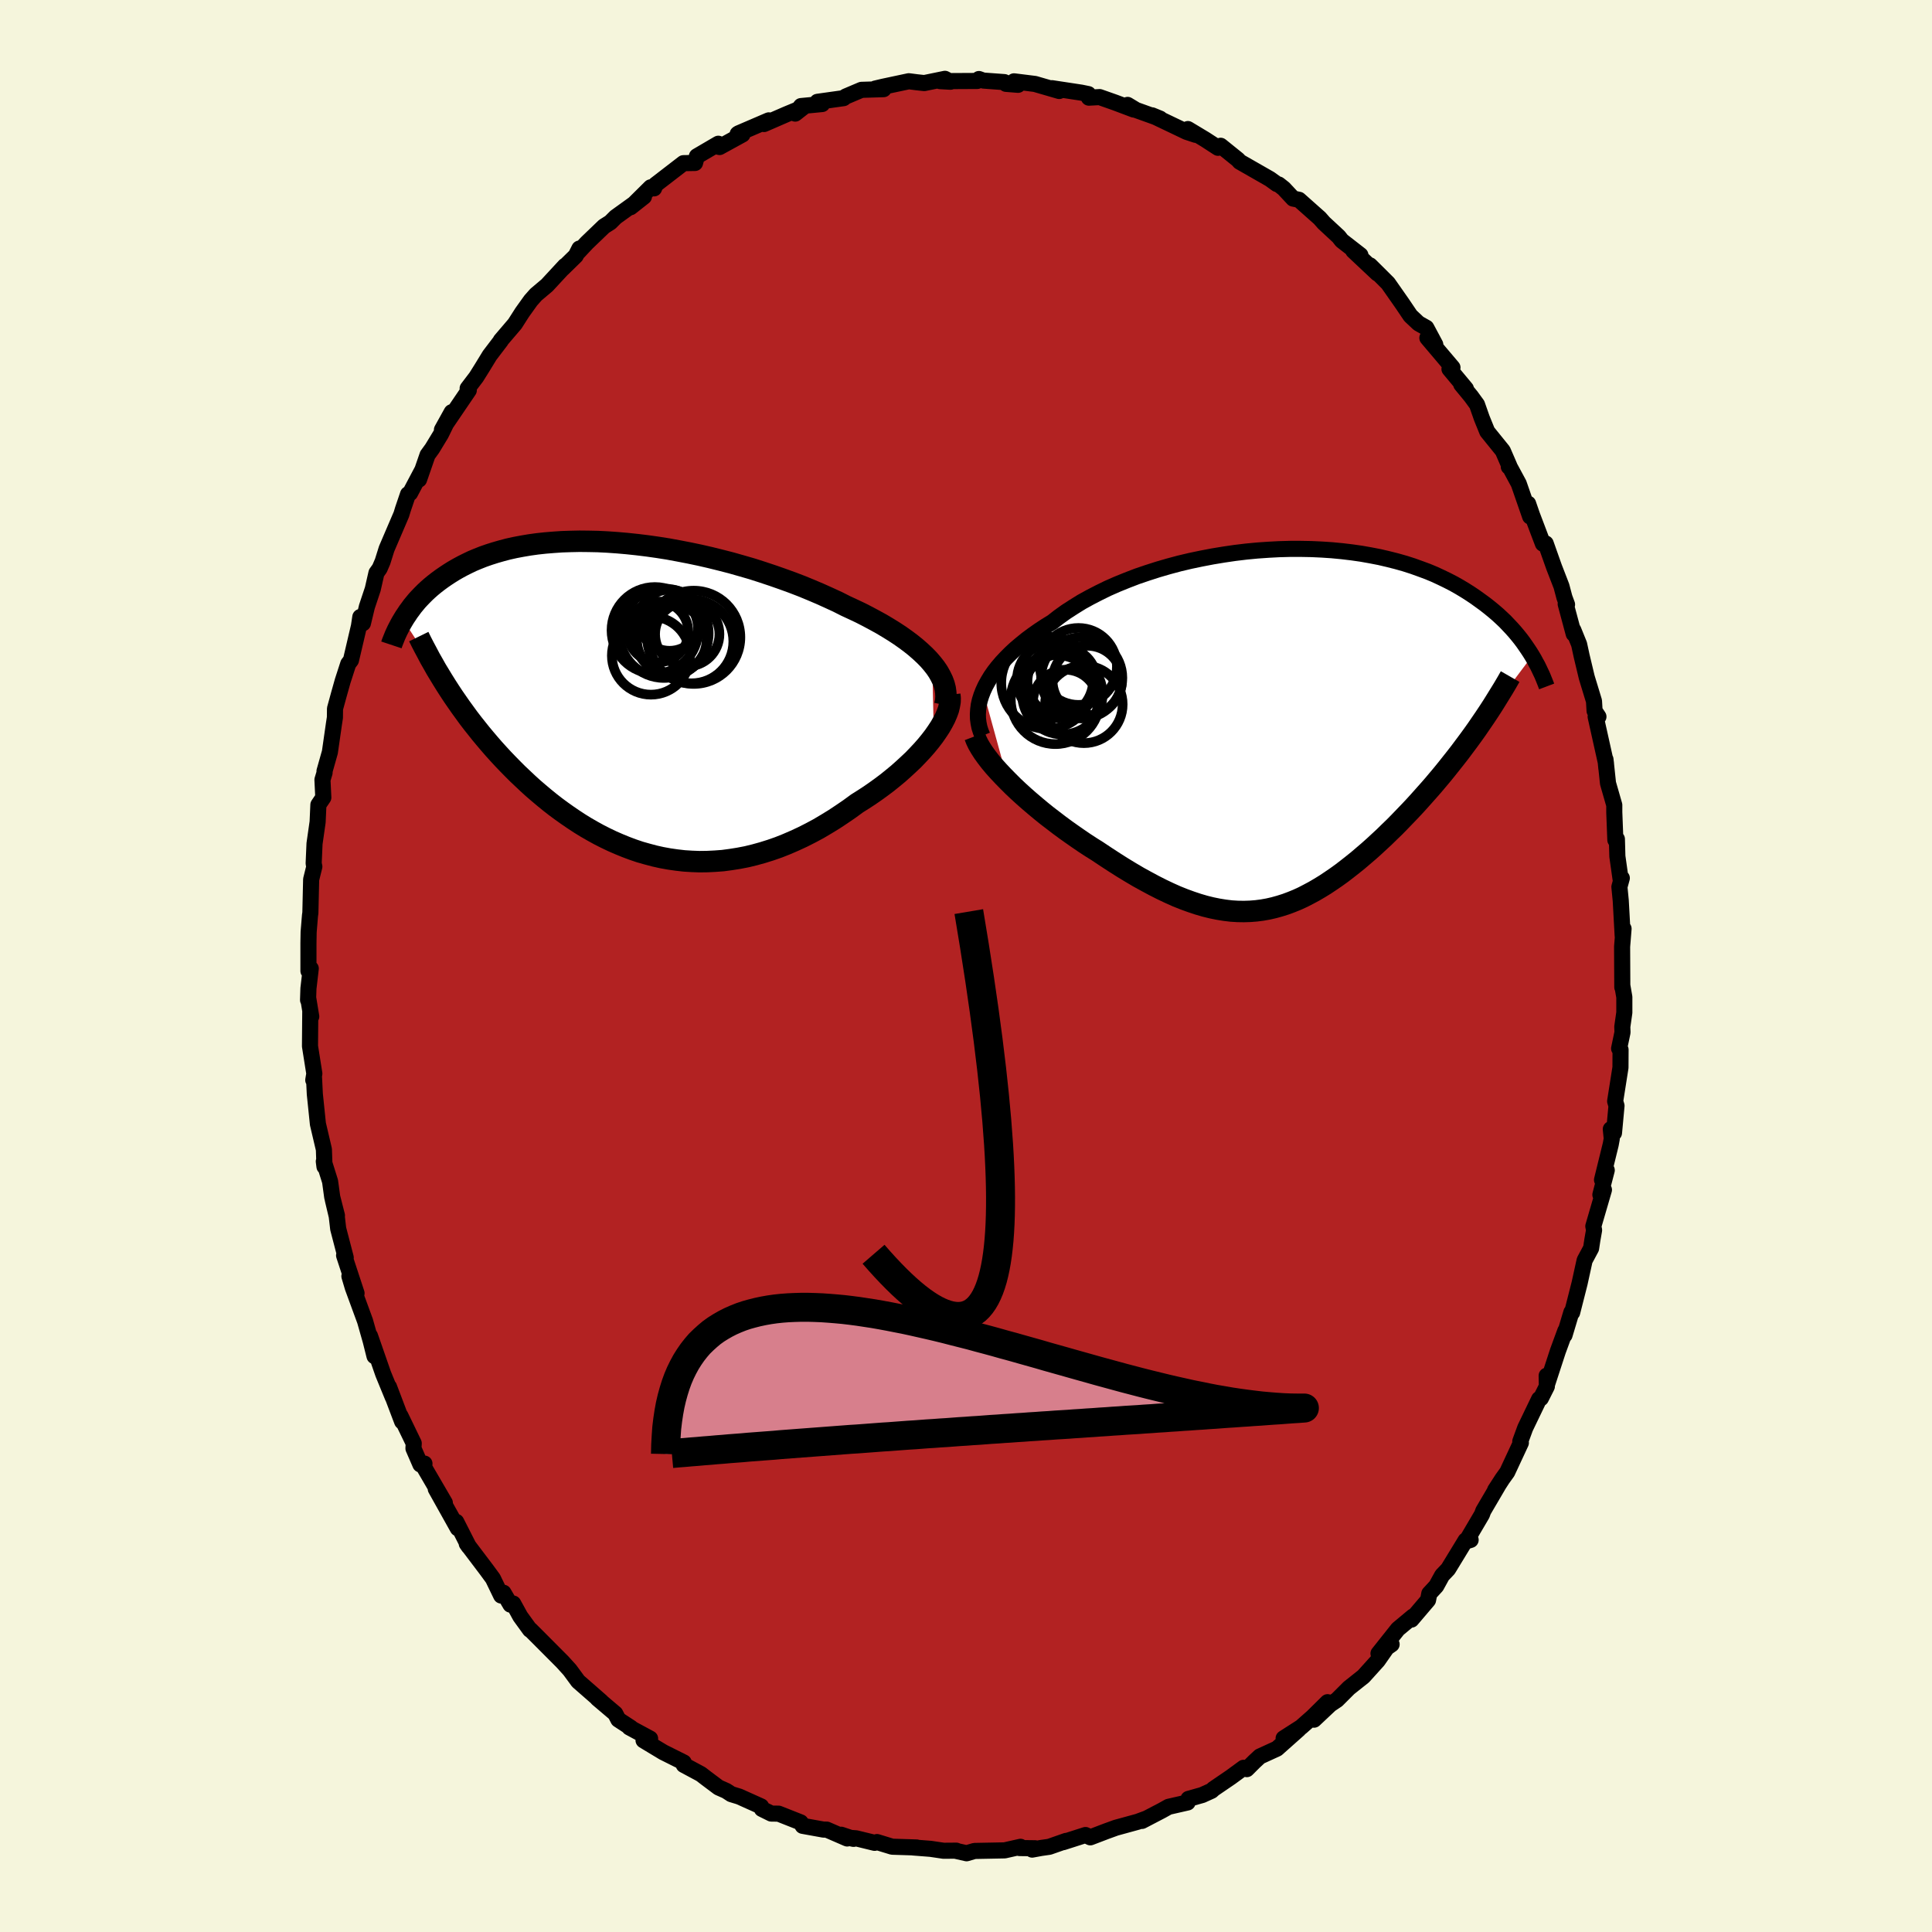 
  <svg viewBox="-100 -100 200 200" xmlns="http://www.w3.org/2000/svg" width="500" height="500" id="face-svg">
    <defs>
      <clipPath id="leftEyeClipPath">
        <polyline points="31.31,-3.71 30.94,-4.14 30.53,-4.56 30.08,-4.98 29.6,-5.4 29.09,-5.81 28.54,-6.22 27.96,-6.63 27.35,-7.03 26.72,-7.42 26.05,-7.82 25.36,-8.2 24.65,-8.58 23.91,-8.96 23.15,-9.32 22.37,-9.68 21.52,-10.11 20.63,-10.52 19.72,-10.93 18.78,-11.33 17.81,-11.73 16.82,-12.11 15.8,-12.48 14.77,-12.84 13.72,-13.19 12.66,-13.53 11.59,-13.84 10.5,-14.15 9.41,-14.43 8.32,-14.7 7.23,-14.95 6.13,-15.18 5.04,-15.39 3.96,-15.59 2.88,-15.76 1.82,-15.91 0.76,-16.04 -0.28,-16.15 -1.3,-16.24 -2.31,-16.31 -3.3,-16.36 -4.27,-16.38 -5.21,-16.39 -6.14,-16.37 -7.04,-16.34 -7.91,-16.28 -8.76,-16.21 -9.59,-16.12 -10.38,-16.01 -11.15,-15.88 -11.89,-15.74 -12.61,-15.58 -13.29,-15.4 -13.95,-15.21 -14.58,-15.01 -15.18,-14.8 -15.76,-14.57 -16.31,-14.34 -16.83,-14.09 -17.33,-13.84 -17.81,-13.58 -18.26,-13.32 -18.69,-13.05 -19.1,-12.78 -19.49,-12.51 -19.87,-12.23 -20.23,-11.95 -20.57,-11.67 -20.89,-11.39 -21.19,-11.11 -21.48,-10.82 -21.76,-10.53 -22.02,-10.25 -22.26,-9.96 -22.5,-9.67 -22.71,-9.38 -22.92,-9.1 -23.11,-8.81 -23.3,-8.53 -23.47,-8.25 -18.65,-0.89 -18.28,-0.33 -17.9,0.22 -17.51,0.78 -17.11,1.33 -16.71,1.88 -16.29,2.43 -15.86,2.97 -15.43,3.51 -14.98,4.05 -14.53,4.58 -14.07,5.11 -13.59,5.64 -13.11,6.16 -12.62,6.67 -12.12,7.18 -11.61,7.69 -11.08,8.19 -10.55,8.69 -10,9.19 -9.44,9.67 -8.87,10.15 -8.28,10.63 -7.69,11.09 -7.08,11.54 -6.46,11.98 -5.83,12.41 -5.19,12.83 -4.54,13.23 -3.88,13.61 -3.21,13.98 -2.52,14.33 -1.83,14.66 -1.12,14.97 -0.41,15.26 0.31,15.53 1.05,15.78 1.79,15.99 2.54,16.19 3.3,16.36 4.07,16.5 4.84,16.61 5.62,16.7 6.41,16.75 7.21,16.78 8.01,16.77 8.82,16.73 9.63,16.67 10.45,16.56 11.27,16.43 12.1,16.27 12.92,16.07 13.75,15.84 14.58,15.58 15.41,15.29 16.24,14.96 17.07,14.6 17.89,14.22 18.72,13.8 19.54,13.36 20.35,12.88 21.15,12.39 21.95,11.86 22.74,11.32 23.52,10.75 24.17,10.34 24.8,9.93 25.42,9.5 26.03,9.06 26.63,8.61 27.2,8.15 27.77,7.68 28.31,7.2 28.83,6.72 29.34,6.24 29.81,5.75 30.27,5.26 30.7,4.77 31.1,4.28 31.47,3.8" />
      </clipPath>
      <clipPath id="rightEyeClipPath">
        <polyline points="-31.51,-3.87 -31.28,-4.37 -31.01,-4.86 -30.71,-5.36 -30.37,-5.85 -29.99,-6.34 -29.57,-6.83 -29.12,-7.31 -28.63,-7.8 -28.12,-8.27 -27.56,-8.74 -26.98,-9.21 -26.36,-9.67 -25.72,-10.12 -25.05,-10.56 -24.35,-10.99 -23.66,-11.53 -22.92,-12.06 -22.13,-12.57 -21.31,-13.08 -20.44,-13.56 -19.53,-14.03 -18.59,-14.49 -17.61,-14.92 -16.6,-15.33 -15.56,-15.73 -14.5,-16.09 -13.41,-16.44 -12.31,-16.76 -11.19,-17.06 -10.05,-17.33 -8.9,-17.57 -7.75,-17.79 -6.6,-17.98 -5.44,-18.15 -4.28,-18.29 -3.13,-18.4 -1.98,-18.48 -0.85,-18.54 0.28,-18.57 1.39,-18.57 2.48,-18.55 3.56,-18.5 4.61,-18.43 5.65,-18.33 6.66,-18.21 7.64,-18.07 8.6,-17.9 9.53,-17.72 10.43,-17.51 11.3,-17.29 12.15,-17.05 12.96,-16.79 13.74,-16.51 14.5,-16.23 15.22,-15.93 15.91,-15.61 16.57,-15.29 17.21,-14.96 17.81,-14.62 18.39,-14.27 18.94,-13.92 19.46,-13.57 19.96,-13.21 20.44,-12.86 20.9,-12.5 21.34,-12.14 21.76,-11.78 22.15,-11.42 22.53,-11.06 22.88,-10.69 23.22,-10.33 23.54,-9.97 23.84,-9.61 24.13,-9.25 24.4,-8.89 24.65,-8.53 24.89,-8.18 25.12,-7.83 25.33,-7.49 19.19,0.67 18.76,1.26 18.32,1.85 17.88,2.44 17.43,3.02 16.97,3.6 16.51,4.18 16.04,4.76 15.57,5.32 15.09,5.89 14.6,6.45 14.11,7 13.62,7.55 13.12,8.1 12.62,8.63 12.11,9.16 11.6,9.69 11.08,10.22 10.55,10.73 10.02,11.25 9.48,11.75 8.94,12.25 8.39,12.74 7.84,13.21 7.29,13.68 6.73,14.13 6.17,14.57 5.61,15 5.04,15.41 4.47,15.8 3.9,16.18 3.33,16.53 2.75,16.87 2.17,17.18 1.59,17.48 1,17.75 0.41,17.99 -0.18,18.21 -0.78,18.4 -1.39,18.57 -2,18.71 -2.62,18.82 -3.24,18.9 -3.87,18.95 -4.51,18.97 -5.16,18.96 -5.81,18.92 -6.48,18.84 -7.16,18.73 -7.85,18.59 -8.54,18.42 -9.26,18.21 -9.98,17.97 -10.72,17.7 -11.47,17.4 -12.23,17.06 -13.01,16.69 -13.8,16.29 -14.6,15.86 -15.42,15.41 -16.25,14.92 -17.09,14.41 -17.94,13.87 -18.8,13.31 -19.67,12.73 -20.34,12.31 -21,11.88 -21.66,11.43 -22.32,10.97 -22.97,10.51 -23.62,10.03 -24.26,9.54 -24.9,9.05 -25.52,8.55 -26.13,8.04 -26.73,7.53 -27.31,7.02 -27.88,6.5 -28.42,5.99 -28.94,5.47" />
      </clipPath>
      <filter id="fuzzy">
        <feTurbulence id="turbulence" baseFrequency="0.05" numOctaves="3" type="noise" result="noise" />
        <feDisplacementMap in="SourceGraphic" in2="noise" scale="2" />
      </filter>
      <linearGradient id="rainbowGradient" x1="0%" y1="0%" x2="100%" y2="0%">
        <stop offset="0%" style="stop-color: rgb(165, 42, 42); stop-opacity: 1" />
        <stop offset="50%" style="stop-color: rgb(255, 20, 147); stop-opacity: 1" />
        <stop offset="100%" style="stop-color: rgb(148, 0, 211); stop-opacity: 1" />
      </linearGradient>
    </defs>
    <rect x="-100" y="-100" width="100%" height="100%" fill="rgb(245, 245, 220)" />
    <polyline id="faceContour" points="67.94,2.2 67.94,2.01 68.15,3.22 68.15,4.82 67.94,6.29 67.96,6.87 67.61,8.54 67.76,8.67 67.75,10.51 67.2,14 67.34,14.47 67.08,17.28 66.75,16.89 66.85,17.88 66.74,18.48 65.84,22.14 66.33,21.14 65.67,23.68 66.04,23.17 64.94,26.94 65.02,27.34 64.84,28.36 64.71,29.22 64.04,30.47 63.52,32.84 62.75,35.87 62.67,35.84 61.96,38.21 62.04,37.77 61.27,39.87 60.16,43.27 60.11,42.41 60.13,43.52 59.51,44.75 59.33,44.83 57.89,47.82 57.38,49.21 57.44,49.36 56.03,52.39 55.52,53.1 54.77,54.26 55.07,53.81 53.55,56.4 53.41,56.78 51.78,59.55 52.24,59.41 51.72,59.46 49.91,62.43 49.29,63.08 48.68,64.19 47.96,64.97 47.83,65.64 46.11,67.66 46.27,67.34 44.71,68.64 42.7,71.17 44.06,70.22 43.82,70.2 42.63,71.9 41.15,73.54 39.64,74.74 38.41,75.97 37.71,76.44 36.03,78.02 37.43,76.21 35.89,77.73 34.69,78.79 32.88,79.95 34.44,79.02 32.19,81.02 30.42,81.83 29.83,82.38 29.07,83.14 28.74,83 27.4,83.98 25.64,85.18 25.42,85.38 24.45,85.82 23.03,86.22 22.94,86.59 20.97,87.04 20.29,87.42 18.22,88.5 18.72,88.24 17.77,88.59 15.51,89.21 14.52,89.57 12.87,90.2 12.37,89.96 10.06,90.7 10.36,90.57 8.62,91.18 7.78,91.3 6.85,91.47 7.15,91.33 5.54,91.31 5.64,91.18 4,91.55 0.88,91.61 0.06,91.85 -1,91.61 -1,91.58 -2.32,91.59 -3.67,91.39 -5.47,91.25 -5.11,91.25 -7.64,91.17 -9.21,90.69 -9.46,90.77 -11.38,90.3 -12.19,90.24 -11.64,90.36 -12.92,89.93 -12.3,90.32 -14.42,89.4 -14.75,89.4 -16.91,89.01 -17.12,88.65 -19.4,87.75 -20.16,87.74 -21.13,87.26 -21.21,87 -23.48,85.98 -24.3,85.73 -24.82,85.39 -25.61,85.04 -26.85,84.11 -27.45,83.65 -29.22,82.7 -29.22,82.45 -31.34,81.39 -33.38,80.16 -32.7,79.98 -34.85,78.82 -34.69,78.86 -35.99,78.01 -36.31,77.39 -38.15,75.83 -37.93,76.01 -37.77,76.13 -40.15,74.05 -40.62,73.41 -41.01,72.88 -41.77,72.04 -44.17,69.63 -45.08,68.72 -45.14,68.71 -46.14,67.33 -46.87,66 -47.16,66.11 -47.88,64.88 -48.12,65.17 -48.97,63.41 -49.63,62.51 -51.68,59.8 -51.47,60.1 -52.77,57.54 -52.91,57.67 -52.61,58.21 -54.89,54.13 -53.95,55.57 -56.09,51.9 -56.06,51.51 -56.48,51.6 -57.2,49.94 -57.17,49.41 -58.55,46.56 -58.37,47.16 -59.73,43.57 -59.34,44.64 -60.33,42.23 -61.7,38.29 -61.23,40.39 -61.62,38.83 -62.21,36.75 -63.48,33.29 -63.83,32.11 -63.09,33.88 -64.38,29.96 -64.21,30.19 -64.99,27.2 -65.14,25.91 -65.54,24.22 -65.12,25.83 -65.61,23.91 -65.83,22.3 -66.48,20.23 -66.41,20.77 -66.47,18.99 -67.09,16.35 -67.41,13.25 -67.49,11.61 -67.57,11.81 -67.46,11.14 -67.91,8.3 -67.88,4.74 -67.78,5.23 -68.1,3.29 -68.11,3.52 -68.07,2.32 -67.83,0.26 -68.07,0.51 -68.07,-2.37 -68.05,-3.52 -67.91,-5.22 -67.87,-5.5 -67.79,-8.96 -67.46,-10.29 -67.53,-10.61 -67.44,-12.67 -67.12,-14.91 -67.04,-16.69 -66.53,-17.44 -66.62,-19.28 -66.4,-20.01 -66.41,-20.16 -65.85,-22.14 -65.44,-25 -65.33,-25.72 -65.32,-26.64 -64.92,-28.1 -64.52,-29.52 -63.95,-31.28 -63.67,-31.65 -62.84,-35.19 -62.7,-36.13 -62.43,-35.48 -62.02,-37.19 -61.41,-39.02 -61.03,-40.69 -60.7,-41.15 -60.39,-41.87 -59.98,-43.18 -58.45,-46.75 -58.29,-47.28 -57.76,-48.84 -57.55,-48.95 -56.29,-51.33 -56.62,-50.36 -55.74,-52.9 -55.26,-53.56 -54.35,-55.06 -53.24,-57.33 -54.25,-55.51 -51.47,-59.6 -51.56,-59.76 -51.59,-59.79 -50.7,-60.96 -50.13,-61.87 -49.31,-63.21 -48.16,-64.72 -48.16,-64.76 -46.7,-66.47 -45.94,-67.66 -45.06,-68.89 -44.52,-69.5 -43.37,-70.47 -41.51,-72.48 -41.75,-72.2 -40.4,-73.52 -40.02,-74.27 -40.14,-73.91 -39.25,-74.86 -37.47,-76.57 -36.82,-76.98 -36.27,-77.53 -33.34,-79.64 -34.72,-78.55 -32.64,-80.61 -32.29,-80.5 -32.13,-80.89 -29.25,-83.11 -28.05,-83.13 -27.86,-83.82 -25.64,-85.12 -25.73,-84.83 -25.51,-84.78 -23.14,-86.08 -23.64,-86.13 -23.56,-86.19 -20.42,-87.54 -20.91,-87.16 -18.61,-88.16 -16.85,-88.89 -17.68,-88.24 -17.08,-89.02 -14.89,-89.23 -15.38,-89.46 -12.67,-89.84 -12.47,-90 -10.82,-90.7 -8.53,-90.77 -9.4,-90.83 -8.6,-91.02 -5.92,-91.59 -5.06,-91.48 -4.32,-91.4 -2.18,-91.84 -1.61,-91.54 -2.68,-91.6 1.17,-91.62 1.34,-91.82 1.78,-91.66 3.97,-91.5 4.14,-91.32 5.39,-91.22 4.97,-91.58 7.14,-91.31 9.65,-90.58 8.9,-90.87 11.93,-90.41 12.66,-90.26 12.72,-89.89 13.83,-89.95 15.42,-89.39 17.36,-88.66 16.73,-89.14 17.49,-88.68 17.61,-88.61 20.09,-87.72 19.26,-88.06 22.84,-86.35 23.78,-86.04 22.97,-86.64 24.75,-85.57 26.09,-84.7 26.36,-84.91 28.16,-83.46 28.33,-83.26 31.46,-81.47 32.18,-80.95 32.37,-80.9 32.9,-80.48 33.87,-79.44 34.47,-79.32 36,-77.96 36.61,-77.42 37.05,-76.92 38.58,-75.5 38.9,-75.09 40.83,-73.59 40.09,-74.04 42.59,-71.69 41.82,-72.53 42.97,-71.39 43.69,-70.67 45.16,-68.57 46.01,-67.31 46.85,-66.52 47.65,-66.07 48.58,-64.33 47.76,-65.02 50.36,-61.95 50.05,-61.8 51.75,-59.76 51.27,-60.2 52.29,-58.96 52.9,-58.12 53.4,-56.7 53.96,-55.32 55.57,-53.33 56.25,-51.76 56.19,-51.68 56.34,-51.56 57.22,-49.93 58.4,-46.53 58.19,-47.86 58.59,-46.7 59.72,-43.72 60.01,-43.74 60.87,-41.31 61.64,-39.32 61.95,-38.15 62.22,-37.42 62.08,-37.47 62.91,-34.38 62.87,-34.78 63.47,-33.3 63.73,-32.1 64.26,-29.88 65.01,-27.42 65.07,-26.41 65.47,-25.81 65.18,-25.81 66.24,-21.05 66.29,-20.46 66.2,-21.38 66.46,-18.92 67.11,-16.66 67.11,-15.92 67.22,-13.05 67.38,-13.14 67.43,-11.35 67.76,-9.01 67.89,-9.1 67.64,-8.19 67.78,-6.76 67.98,-3.12 68.07,-3.86 67.92,-2 67.94,2.2 67.94,2.01" fill="rgb(178, 34, 34)" stroke="black" stroke-width="1.667" stroke-linejoin="round" filter="url(#fuzzy)" />
    <g transform="translate(33.28 -24.61)">
      <polyline id="rightCountour" points="-31.51,-3.87 -31.28,-4.37 -31.01,-4.86 -30.71,-5.36 -30.37,-5.85 -29.99,-6.34 -29.57,-6.83 -29.12,-7.31 -28.63,-7.8 -28.12,-8.27 -27.56,-8.74 -26.98,-9.21 -26.36,-9.67 -25.72,-10.12 -25.05,-10.56 -24.35,-10.99 -23.66,-11.53 -22.92,-12.06 -22.13,-12.57 -21.31,-13.08 -20.44,-13.56 -19.53,-14.03 -18.59,-14.49 -17.61,-14.92 -16.6,-15.33 -15.56,-15.73 -14.5,-16.09 -13.41,-16.44 -12.31,-16.76 -11.19,-17.06 -10.05,-17.33 -8.9,-17.57 -7.75,-17.79 -6.6,-17.98 -5.44,-18.15 -4.28,-18.29 -3.13,-18.4 -1.98,-18.48 -0.85,-18.54 0.28,-18.57 1.39,-18.57 2.48,-18.55 3.56,-18.5 4.61,-18.43 5.65,-18.33 6.66,-18.21 7.64,-18.07 8.6,-17.9 9.53,-17.72 10.43,-17.51 11.3,-17.29 12.15,-17.05 12.96,-16.79 13.74,-16.51 14.5,-16.23 15.22,-15.93 15.91,-15.61 16.57,-15.29 17.21,-14.96 17.81,-14.62 18.39,-14.27 18.94,-13.92 19.46,-13.57 19.96,-13.21 20.44,-12.86 20.9,-12.5 21.34,-12.14 21.76,-11.78 22.15,-11.42 22.53,-11.06 22.88,-10.69 23.22,-10.33 23.54,-9.97 23.84,-9.61 24.13,-9.25 24.4,-8.89 24.65,-8.53 24.89,-8.18 25.12,-7.83 25.33,-7.49 19.19,0.67 18.76,1.26 18.32,1.85 17.88,2.44 17.43,3.02 16.97,3.6 16.51,4.18 16.04,4.76 15.57,5.32 15.09,5.89 14.6,6.45 14.11,7 13.62,7.55 13.12,8.1 12.62,8.63 12.11,9.16 11.6,9.69 11.08,10.22 10.55,10.73 10.02,11.25 9.48,11.75 8.94,12.25 8.39,12.74 7.84,13.21 7.29,13.68 6.73,14.13 6.17,14.57 5.61,15 5.04,15.41 4.47,15.8 3.9,16.18 3.33,16.53 2.75,16.87 2.17,17.18 1.59,17.48 1,17.75 0.41,17.99 -0.18,18.21 -0.78,18.4 -1.39,18.57 -2,18.71 -2.62,18.82 -3.24,18.9 -3.87,18.95 -4.51,18.97 -5.16,18.96 -5.81,18.92 -6.48,18.84 -7.16,18.73 -7.85,18.59 -8.54,18.42 -9.26,18.21 -9.98,17.97 -10.72,17.7 -11.47,17.4 -12.23,17.06 -13.01,16.69 -13.8,16.29 -14.6,15.86 -15.42,15.41 -16.25,14.92 -17.09,14.41 -17.94,13.87 -18.8,13.31 -19.67,12.73 -20.34,12.31 -21,11.88 -21.66,11.43 -22.32,10.97 -22.97,10.51 -23.62,10.03 -24.26,9.54 -24.9,9.05 -25.52,8.55 -26.13,8.04 -26.73,7.53 -27.31,7.02 -27.88,6.5 -28.42,5.99 -28.94,5.47" fill="white" stroke="white" stroke-width="0" stroke-linejoin="round" filter="url(#fuzzy)" />
    </g>
    <g transform="translate(-34.8 -27.58)">
      <polyline id="leftCountour" points="31.31,-3.71 30.94,-4.14 30.53,-4.56 30.08,-4.98 29.6,-5.4 29.09,-5.81 28.54,-6.22 27.96,-6.63 27.35,-7.03 26.72,-7.42 26.05,-7.82 25.36,-8.2 24.65,-8.58 23.91,-8.96 23.15,-9.32 22.37,-9.68 21.52,-10.11 20.63,-10.52 19.72,-10.93 18.78,-11.33 17.81,-11.73 16.82,-12.11 15.8,-12.48 14.77,-12.84 13.72,-13.19 12.66,-13.53 11.59,-13.84 10.5,-14.15 9.41,-14.43 8.32,-14.7 7.23,-14.95 6.13,-15.18 5.04,-15.39 3.96,-15.59 2.88,-15.76 1.82,-15.91 0.76,-16.04 -0.28,-16.15 -1.3,-16.24 -2.31,-16.31 -3.3,-16.36 -4.27,-16.38 -5.21,-16.39 -6.14,-16.37 -7.04,-16.34 -7.91,-16.28 -8.76,-16.21 -9.59,-16.12 -10.38,-16.01 -11.15,-15.88 -11.89,-15.74 -12.61,-15.58 -13.29,-15.4 -13.95,-15.21 -14.58,-15.01 -15.18,-14.8 -15.76,-14.57 -16.31,-14.34 -16.83,-14.09 -17.33,-13.84 -17.81,-13.58 -18.26,-13.32 -18.69,-13.05 -19.1,-12.78 -19.49,-12.51 -19.87,-12.23 -20.23,-11.95 -20.57,-11.67 -20.89,-11.39 -21.19,-11.11 -21.48,-10.82 -21.76,-10.53 -22.02,-10.25 -22.26,-9.96 -22.5,-9.67 -22.71,-9.38 -22.92,-9.1 -23.11,-8.81 -23.3,-8.53 -23.47,-8.25 -18.65,-0.89 -18.28,-0.33 -17.9,0.22 -17.51,0.78 -17.11,1.33 -16.71,1.88 -16.29,2.43 -15.86,2.97 -15.43,3.51 -14.98,4.05 -14.53,4.58 -14.07,5.11 -13.59,5.64 -13.11,6.16 -12.62,6.67 -12.12,7.18 -11.61,7.69 -11.08,8.19 -10.55,8.69 -10,9.19 -9.44,9.67 -8.87,10.15 -8.28,10.63 -7.69,11.09 -7.08,11.54 -6.46,11.98 -5.83,12.41 -5.19,12.83 -4.54,13.23 -3.88,13.61 -3.21,13.98 -2.52,14.33 -1.83,14.66 -1.12,14.97 -0.41,15.26 0.31,15.53 1.05,15.78 1.79,15.99 2.54,16.19 3.3,16.36 4.07,16.5 4.84,16.61 5.62,16.7 6.41,16.75 7.21,16.78 8.01,16.77 8.82,16.73 9.63,16.67 10.45,16.56 11.27,16.43 12.1,16.27 12.92,16.07 13.75,15.84 14.58,15.58 15.41,15.29 16.24,14.96 17.07,14.6 17.89,14.22 18.72,13.8 19.54,13.36 20.35,12.88 21.15,12.39 21.95,11.86 22.74,11.32 23.52,10.75 24.17,10.34 24.8,9.93 25.42,9.5 26.03,9.06 26.63,8.61 27.2,8.15 27.77,7.68 28.31,7.2 28.83,6.72 29.34,6.24 29.81,5.75 30.27,5.26 30.7,4.77 31.1,4.28 31.47,3.8" fill="white" stroke="white" stroke-width="0" stroke-linejoin="round" filter="url(#fuzzy)" />
    </g>
    <g transform="translate(33.28 -24.61)">
      <polyline id="rightUpper" points="-31.58,0.77 -31.75,0.35 -31.89,-0.09 -31.98,-0.54 -32.04,-1 -32.05,-1.46 -32.02,-1.93 -31.96,-2.41 -31.85,-2.9 -31.7,-3.38 -31.51,-3.87 -31.28,-4.37 -31.01,-4.86 -30.71,-5.36 -30.37,-5.85 -29.99,-6.34 -29.57,-6.83 -29.12,-7.31 -28.63,-7.8 -28.12,-8.27 -27.56,-8.74 -26.98,-9.21 -26.36,-9.67 -25.72,-10.12 -25.05,-10.56 -24.35,-10.99 -23.66,-11.53 -22.92,-12.06 -22.13,-12.57 -21.31,-13.08 -20.44,-13.56 -19.53,-14.03 -18.59,-14.49 -17.61,-14.92 -16.6,-15.33 -15.56,-15.73 -14.5,-16.09 -13.41,-16.44 -12.31,-16.76 -11.19,-17.06 -10.05,-17.33 -8.9,-17.57 -7.75,-17.79 -6.6,-17.98 -5.44,-18.15 -4.28,-18.29 -3.13,-18.4 -1.98,-18.48 -0.85,-18.54 0.28,-18.57 1.39,-18.57 2.48,-18.55 3.56,-18.5 4.61,-18.43 5.65,-18.33 6.66,-18.21 7.64,-18.07 8.6,-17.9 9.53,-17.72 10.43,-17.51 11.3,-17.29 12.15,-17.05 12.96,-16.79 13.74,-16.51 14.5,-16.23 15.22,-15.93 15.91,-15.61 16.57,-15.29 17.21,-14.96 17.81,-14.62 18.39,-14.27 18.94,-13.92 19.46,-13.57 19.96,-13.21 20.44,-12.86 20.9,-12.5 21.34,-12.14 21.76,-11.78 22.15,-11.42 22.53,-11.06 22.88,-10.69 23.22,-10.33 23.54,-9.97 23.84,-9.61 24.13,-9.25 24.4,-8.89 24.65,-8.53 24.89,-8.18 25.12,-7.83 25.33,-7.49 25.53,-7.15 25.71,-6.81 25.89,-6.49 26.05,-6.16 26.2,-5.84 26.35,-5.53 26.48,-5.22 26.6,-4.92 26.72,-4.62 26.83,-4.33" fill="none" stroke="black" stroke-width="1.667" stroke-linejoin="round" filter="url(#fuzzy)" />
      <polyline id="rightLower" points="-32.37,0.83 -32.22,1.22 -32.02,1.64 -31.77,2.07 -31.48,2.52 -31.14,2.99 -30.77,3.47 -30.36,3.96 -29.91,4.46 -29.44,4.96 -28.94,5.47 -28.42,5.99 -27.88,6.5 -27.31,7.02 -26.73,7.53 -26.13,8.04 -25.52,8.55 -24.9,9.05 -24.26,9.54 -23.62,10.03 -22.97,10.51 -22.32,10.97 -21.66,11.43 -21,11.88 -20.34,12.31 -19.67,12.73 -18.8,13.31 -17.94,13.87 -17.09,14.41 -16.25,14.92 -15.42,15.41 -14.6,15.86 -13.8,16.29 -13.01,16.69 -12.23,17.06 -11.47,17.4 -10.72,17.7 -9.98,17.97 -9.26,18.21 -8.54,18.42 -7.85,18.59 -7.16,18.73 -6.48,18.84 -5.81,18.92 -5.16,18.96 -4.51,18.97 -3.87,18.95 -3.24,18.9 -2.62,18.82 -2,18.71 -1.39,18.57 -0.78,18.4 -0.18,18.21 0.41,17.99 1,17.75 1.59,17.48 2.17,17.18 2.75,16.87 3.33,16.53 3.9,16.18 4.47,15.8 5.04,15.41 5.61,15 6.17,14.57 6.73,14.13 7.29,13.68 7.84,13.21 8.39,12.74 8.94,12.25 9.48,11.75 10.02,11.25 10.55,10.73 11.08,10.22 11.6,9.69 12.11,9.16 12.62,8.63 13.12,8.1 13.62,7.55 14.11,7 14.6,6.45 15.09,5.89 15.57,5.32 16.04,4.76 16.51,4.18 16.97,3.6 17.43,3.02 17.88,2.44 18.32,1.85 18.76,1.26 19.19,0.67 19.61,0.08 20.02,-0.52 20.43,-1.12 20.83,-1.72 21.22,-2.32 21.6,-2.93 21.97,-3.53 22.34,-4.13 22.7,-4.74 23.05,-5.35" fill="none" stroke="black" stroke-width="2.222" stroke-linejoin="round" filter="url(#fuzzy)" />
      <circle r="4.014" cx="-21.078" cy="-2.475" stroke="black" fill="none" stroke-width="1.0" filter="url(#fuzzy)" clip-path="url(#rightEyeClipPath)" /><circle r="4.618" cx="-24.028" cy="-2.98" stroke="black" fill="none" stroke-width="1.0" filter="url(#fuzzy)" clip-path="url(#rightEyeClipPath)" /><circle r="4.772" cx="-24.858" cy="-4.705" stroke="black" fill="none" stroke-width="1.0" filter="url(#fuzzy)" clip-path="url(#rightEyeClipPath)" /><circle r="4.166" cx="-23.308" cy="-3.53" stroke="black" fill="none" stroke-width="1.0" filter="url(#fuzzy)" clip-path="url(#rightEyeClipPath)" /><circle r="3.982" cx="-21.638" cy="-6.4" stroke="black" fill="none" stroke-width="1.0" filter="url(#fuzzy)" clip-path="url(#rightEyeClipPath)" /><circle r="3.594" cx="-20.728" cy="-4.95" stroke="black" fill="none" stroke-width="1.0" filter="url(#fuzzy)" clip-path="url(#rightEyeClipPath)" /><circle r="3.606" cx="-23.313" cy="-4.82" stroke="black" fill="none" stroke-width="1.0" filter="url(#fuzzy)" clip-path="url(#rightEyeClipPath)" /><circle r="3.944" cx="-24.058" cy="-5.005" stroke="black" fill="none" stroke-width="1.0" filter="url(#fuzzy)" clip-path="url(#rightEyeClipPath)" /><circle r="4.206" cx="-21.303" cy="-5.225" stroke="black" fill="none" stroke-width="1.0" filter="url(#fuzzy)" clip-path="url(#rightEyeClipPath)" /><circle r="3.36" cx="-22.988" cy="-2.7" stroke="black" fill="none" stroke-width="1.0" filter="url(#fuzzy)" clip-path="url(#rightEyeClipPath)" />
      </g>
    <g transform="translate(-34.8 -27.58)">
      <polyline id="leftUpper" points="32.61,0.57 32.7,0.15 32.73,-0.28 32.71,-0.71 32.65,-1.14 32.54,-1.57 32.38,-2 32.17,-2.43 31.93,-2.86 31.64,-3.29 31.31,-3.71 30.94,-4.14 30.53,-4.56 30.08,-4.98 29.6,-5.4 29.09,-5.81 28.54,-6.22 27.96,-6.63 27.35,-7.03 26.72,-7.42 26.05,-7.82 25.36,-8.2 24.65,-8.58 23.91,-8.96 23.15,-9.32 22.37,-9.68 21.52,-10.11 20.63,-10.52 19.72,-10.93 18.78,-11.33 17.81,-11.73 16.82,-12.11 15.8,-12.48 14.77,-12.84 13.72,-13.19 12.66,-13.53 11.59,-13.84 10.5,-14.15 9.41,-14.43 8.32,-14.7 7.23,-14.95 6.13,-15.18 5.04,-15.39 3.96,-15.59 2.88,-15.76 1.82,-15.91 0.76,-16.04 -0.28,-16.15 -1.3,-16.24 -2.31,-16.31 -3.3,-16.36 -4.27,-16.38 -5.21,-16.39 -6.14,-16.37 -7.04,-16.34 -7.91,-16.28 -8.76,-16.21 -9.59,-16.12 -10.38,-16.01 -11.15,-15.88 -11.89,-15.74 -12.61,-15.58 -13.29,-15.4 -13.95,-15.21 -14.58,-15.01 -15.18,-14.8 -15.76,-14.57 -16.31,-14.34 -16.83,-14.09 -17.33,-13.84 -17.81,-13.58 -18.26,-13.32 -18.69,-13.05 -19.1,-12.78 -19.49,-12.51 -19.87,-12.23 -20.23,-11.95 -20.57,-11.67 -20.89,-11.39 -21.19,-11.11 -21.48,-10.82 -21.76,-10.53 -22.02,-10.25 -22.26,-9.96 -22.5,-9.67 -22.71,-9.38 -22.92,-9.1 -23.11,-8.81 -23.3,-8.53 -23.47,-8.25 -23.63,-7.98 -23.78,-7.71 -23.92,-7.44 -24.06,-7.17 -24.18,-6.91 -24.3,-6.65 -24.4,-6.4 -24.5,-6.15 -24.6,-5.9 -24.68,-5.66" fill="none" stroke="black" stroke-width="2.222" stroke-linejoin="round" filter="url(#fuzzy)" />
      <polyline id="leftLower" points="33.12,-0.5 33.16,-0.15 33.15,0.23 33.08,0.62 32.98,1.04 32.82,1.47 32.63,1.91 32.39,2.37 32.12,2.84 31.81,3.31 31.47,3.8 31.1,4.28 30.7,4.77 30.27,5.26 29.81,5.75 29.34,6.24 28.83,6.72 28.31,7.2 27.77,7.68 27.2,8.15 26.63,8.61 26.03,9.06 25.42,9.5 24.8,9.93 24.17,10.34 23.52,10.75 22.74,11.32 21.95,11.86 21.15,12.39 20.35,12.88 19.54,13.36 18.72,13.8 17.89,14.22 17.07,14.6 16.24,14.96 15.41,15.29 14.58,15.58 13.75,15.84 12.92,16.07 12.1,16.27 11.27,16.43 10.45,16.56 9.63,16.67 8.82,16.73 8.01,16.77 7.21,16.78 6.41,16.75 5.62,16.7 4.84,16.61 4.07,16.5 3.3,16.36 2.54,16.19 1.79,15.99 1.05,15.78 0.31,15.53 -0.41,15.26 -1.12,14.97 -1.83,14.66 -2.52,14.33 -3.21,13.98 -3.88,13.61 -4.54,13.23 -5.19,12.83 -5.83,12.41 -6.46,11.98 -7.08,11.54 -7.69,11.09 -8.28,10.63 -8.87,10.15 -9.44,9.67 -10,9.19 -10.55,8.69 -11.08,8.19 -11.61,7.69 -12.12,7.18 -12.62,6.67 -13.11,6.16 -13.59,5.64 -14.07,5.11 -14.53,4.58 -14.98,4.05 -15.43,3.51 -15.86,2.97 -16.29,2.43 -16.71,1.88 -17.11,1.33 -17.51,0.78 -17.9,0.22 -18.28,-0.33 -18.65,-0.89 -19.01,-1.45 -19.36,-2.01 -19.7,-2.57 -20.04,-3.13 -20.36,-3.7 -20.68,-4.26 -20.98,-4.83 -21.28,-5.39 -21.57,-5.95 -21.85,-6.52" fill="none" stroke="black" stroke-width="2.222" stroke-linejoin="round" filter="url(#fuzzy)" />
      <circle r="4.336" cx="6.38" cy="-6.018" stroke="black" fill="none" stroke-width="1.0" filter="url(#fuzzy)" clip-path="url(#leftEyeClipPath)" /><circle r="4.044" cx="2.185" cy="-4.553" stroke="black" fill="none" stroke-width="1.0" filter="url(#fuzzy)" clip-path="url(#leftEyeClipPath)" /><circle r="4.622" cx="3.535" cy="-6.863" stroke="black" fill="none" stroke-width="1.0" filter="url(#fuzzy)" clip-path="url(#leftEyeClipPath)" /><circle r="3.168" cx="4.115" cy="-8.218" stroke="black" fill="none" stroke-width="1.0" filter="url(#fuzzy)" clip-path="url(#leftEyeClipPath)" /><circle r="4.482" cx="2.59" cy="-7.168" stroke="black" fill="none" stroke-width="1.0" filter="url(#fuzzy)" clip-path="url(#leftEyeClipPath)" /><circle r="3.33" cx="5.945" cy="-6.773" stroke="black" fill="none" stroke-width="1.0" filter="url(#fuzzy)" clip-path="url(#leftEyeClipPath)" /><circle r="3.752" cx="4.3" cy="-6.383" stroke="black" fill="none" stroke-width="1.0" filter="url(#fuzzy)" clip-path="url(#leftEyeClipPath)" /><circle r="4.826" cx="6.615" cy="-6.448" stroke="black" fill="none" stroke-width="1.0" filter="url(#fuzzy)" clip-path="url(#leftEyeClipPath)" /><circle r="3.606" cx="4.34" cy="-6.208" stroke="black" fill="none" stroke-width="1.0" filter="url(#fuzzy)" clip-path="url(#leftEyeClipPath)" /><circle r="3.146" cx="2.91" cy="-7.003" stroke="black" fill="none" stroke-width="1.0" filter="url(#fuzzy)" clip-path="url(#leftEyeClipPath)" />
    </g>
    <g id="hairs">
      
    </g>
    
        <g id="lineNose">
        <path d="M -9.57,29.84 Q 10.15, 52.71 0.29, -5.632" fill="none" stroke="black" stroke-width="3" stroke-linejoin="round" filter="url(#fuzzy)"></path>
        </g>
      
    <g id="mouth">
      <polyline points="-31.11,50.52 -31.09,49.58 -31.04,48.69 -30.98,47.83 -30.88,47 -30.76,46.2 -30.62,45.44 -30.45,44.71 -30.26,44.02 -30.05,43.35 -29.82,42.72 -29.56,42.11 -29.28,41.54 -28.98,40.99 -28.66,40.48 -28.32,39.99 -27.96,39.53 -27.58,39.09 -27.17,38.69 -26.75,38.31 -26.32,37.95 -25.86,37.62 -25.38,37.32 -24.89,37.04 -24.38,36.78 -23.86,36.55 -23.31,36.33 -22.75,36.14 -22.18,35.98 -21.59,35.83 -20.98,35.7 -20.36,35.59 -19.73,35.5 -19.08,35.43 -18.42,35.38 -17.75,35.35 -17.06,35.33 -16.37,35.33 -15.66,35.35 -14.93,35.38 -14.2,35.43 -13.46,35.49 -12.7,35.56 -11.94,35.65 -11.17,35.75 -10.38,35.87 -9.59,35.99 -8.79,36.13 -7.98,36.28 -7.17,36.44 -6.35,36.6 -5.52,36.78 -4.68,36.97 -3.84,37.16 -2.99,37.36 -2.13,37.57 -1.28,37.79 -0.41,38.01 0.46,38.23 1.33,38.47 2.2,38.7 3.08,38.94 3.96,39.19 4.85,39.43 5.73,39.68 6.62,39.93 7.51,40.18 8.4,40.44 9.29,40.69 10.18,40.94 11.06,41.19 11.95,41.44 12.84,41.69 13.73,41.94 14.61,42.18 15.49,42.42 16.37,42.66 17.25,42.89 18.13,43.12 19,43.34 19.86,43.55 20.72,43.76 21.58,43.96 22.43,44.15 23.28,44.34 24.12,44.51 24.95,44.68 25.78,44.84 26.6,44.98 27.41,45.12 28.21,45.24 29.01,45.35 29.8,45.45 30.57,45.54 31.34,45.61 32.1,45.67 32.85,45.72 33.59,45.75 34.32,45.76 35.03,45.76 35.03,45.76 34.37,45.81 33.71,45.85 33.05,45.9 32.39,45.95 31.73,45.99 31.06,46.04 30.4,46.09 29.74,46.13 29.08,46.18 28.42,46.22 27.76,46.27 27.1,46.31 26.43,46.36 25.77,46.41 25.11,46.45 24.45,46.5 23.79,46.54 23.13,46.59 22.47,46.63 21.81,46.68 21.14,46.72 20.48,46.77 19.82,46.81 19.16,46.86 18.5,46.9 17.84,46.95 17.18,46.99 16.51,47.03 15.85,47.08 15.19,47.12 14.53,47.17 13.87,47.21 13.21,47.26 12.55,47.3 11.88,47.35 11.22,47.39 10.56,47.44 9.9,47.48 9.24,47.52 8.58,47.57 7.92,47.61 7.25,47.66 6.59,47.7 5.93,47.75 5.27,47.79 4.61,47.84 3.95,47.88 3.29,47.93 2.62,47.97 1.96,48.02 1.3,48.07 0.64,48.11 -0.02,48.16 -0.68,48.2 -1.34,48.25 -2.01,48.3 -2.67,48.34 -3.33,48.39 -3.99,48.43 -4.65,48.48 -5.31,48.53 -5.97,48.57 -6.64,48.62 -7.3,48.67 -7.96,48.72 -8.62,48.76 -9.28,48.81 -9.94,48.86 -10.6,48.91 -11.27,48.96 -11.93,49 -12.59,49.05 -13.25,49.1 -13.91,49.15 -14.57,49.2 -15.23,49.25 -15.9,49.3 -16.56,49.35 -17.22,49.4 -17.88,49.45 -18.54,49.5 -19.2,49.55 -19.86,49.61 -20.53,49.66 -21.19,49.71 -21.85,49.76 -22.51,49.81 -23.17,49.87 -23.83,49.92 -24.49,49.97 -25.16,50.03 -25.82,50.08 -26.48,50.14 -27.14,50.19 -27.8,50.25 -28.46,50.3 -29.12,50.36 -29.79,50.41 -30.45,50.47" fill="rgb(215,127,140)" stroke="black" stroke-width="3" stroke-linejoin="round" filter="url(#fuzzy)" />
    </g>
  </svg>
  